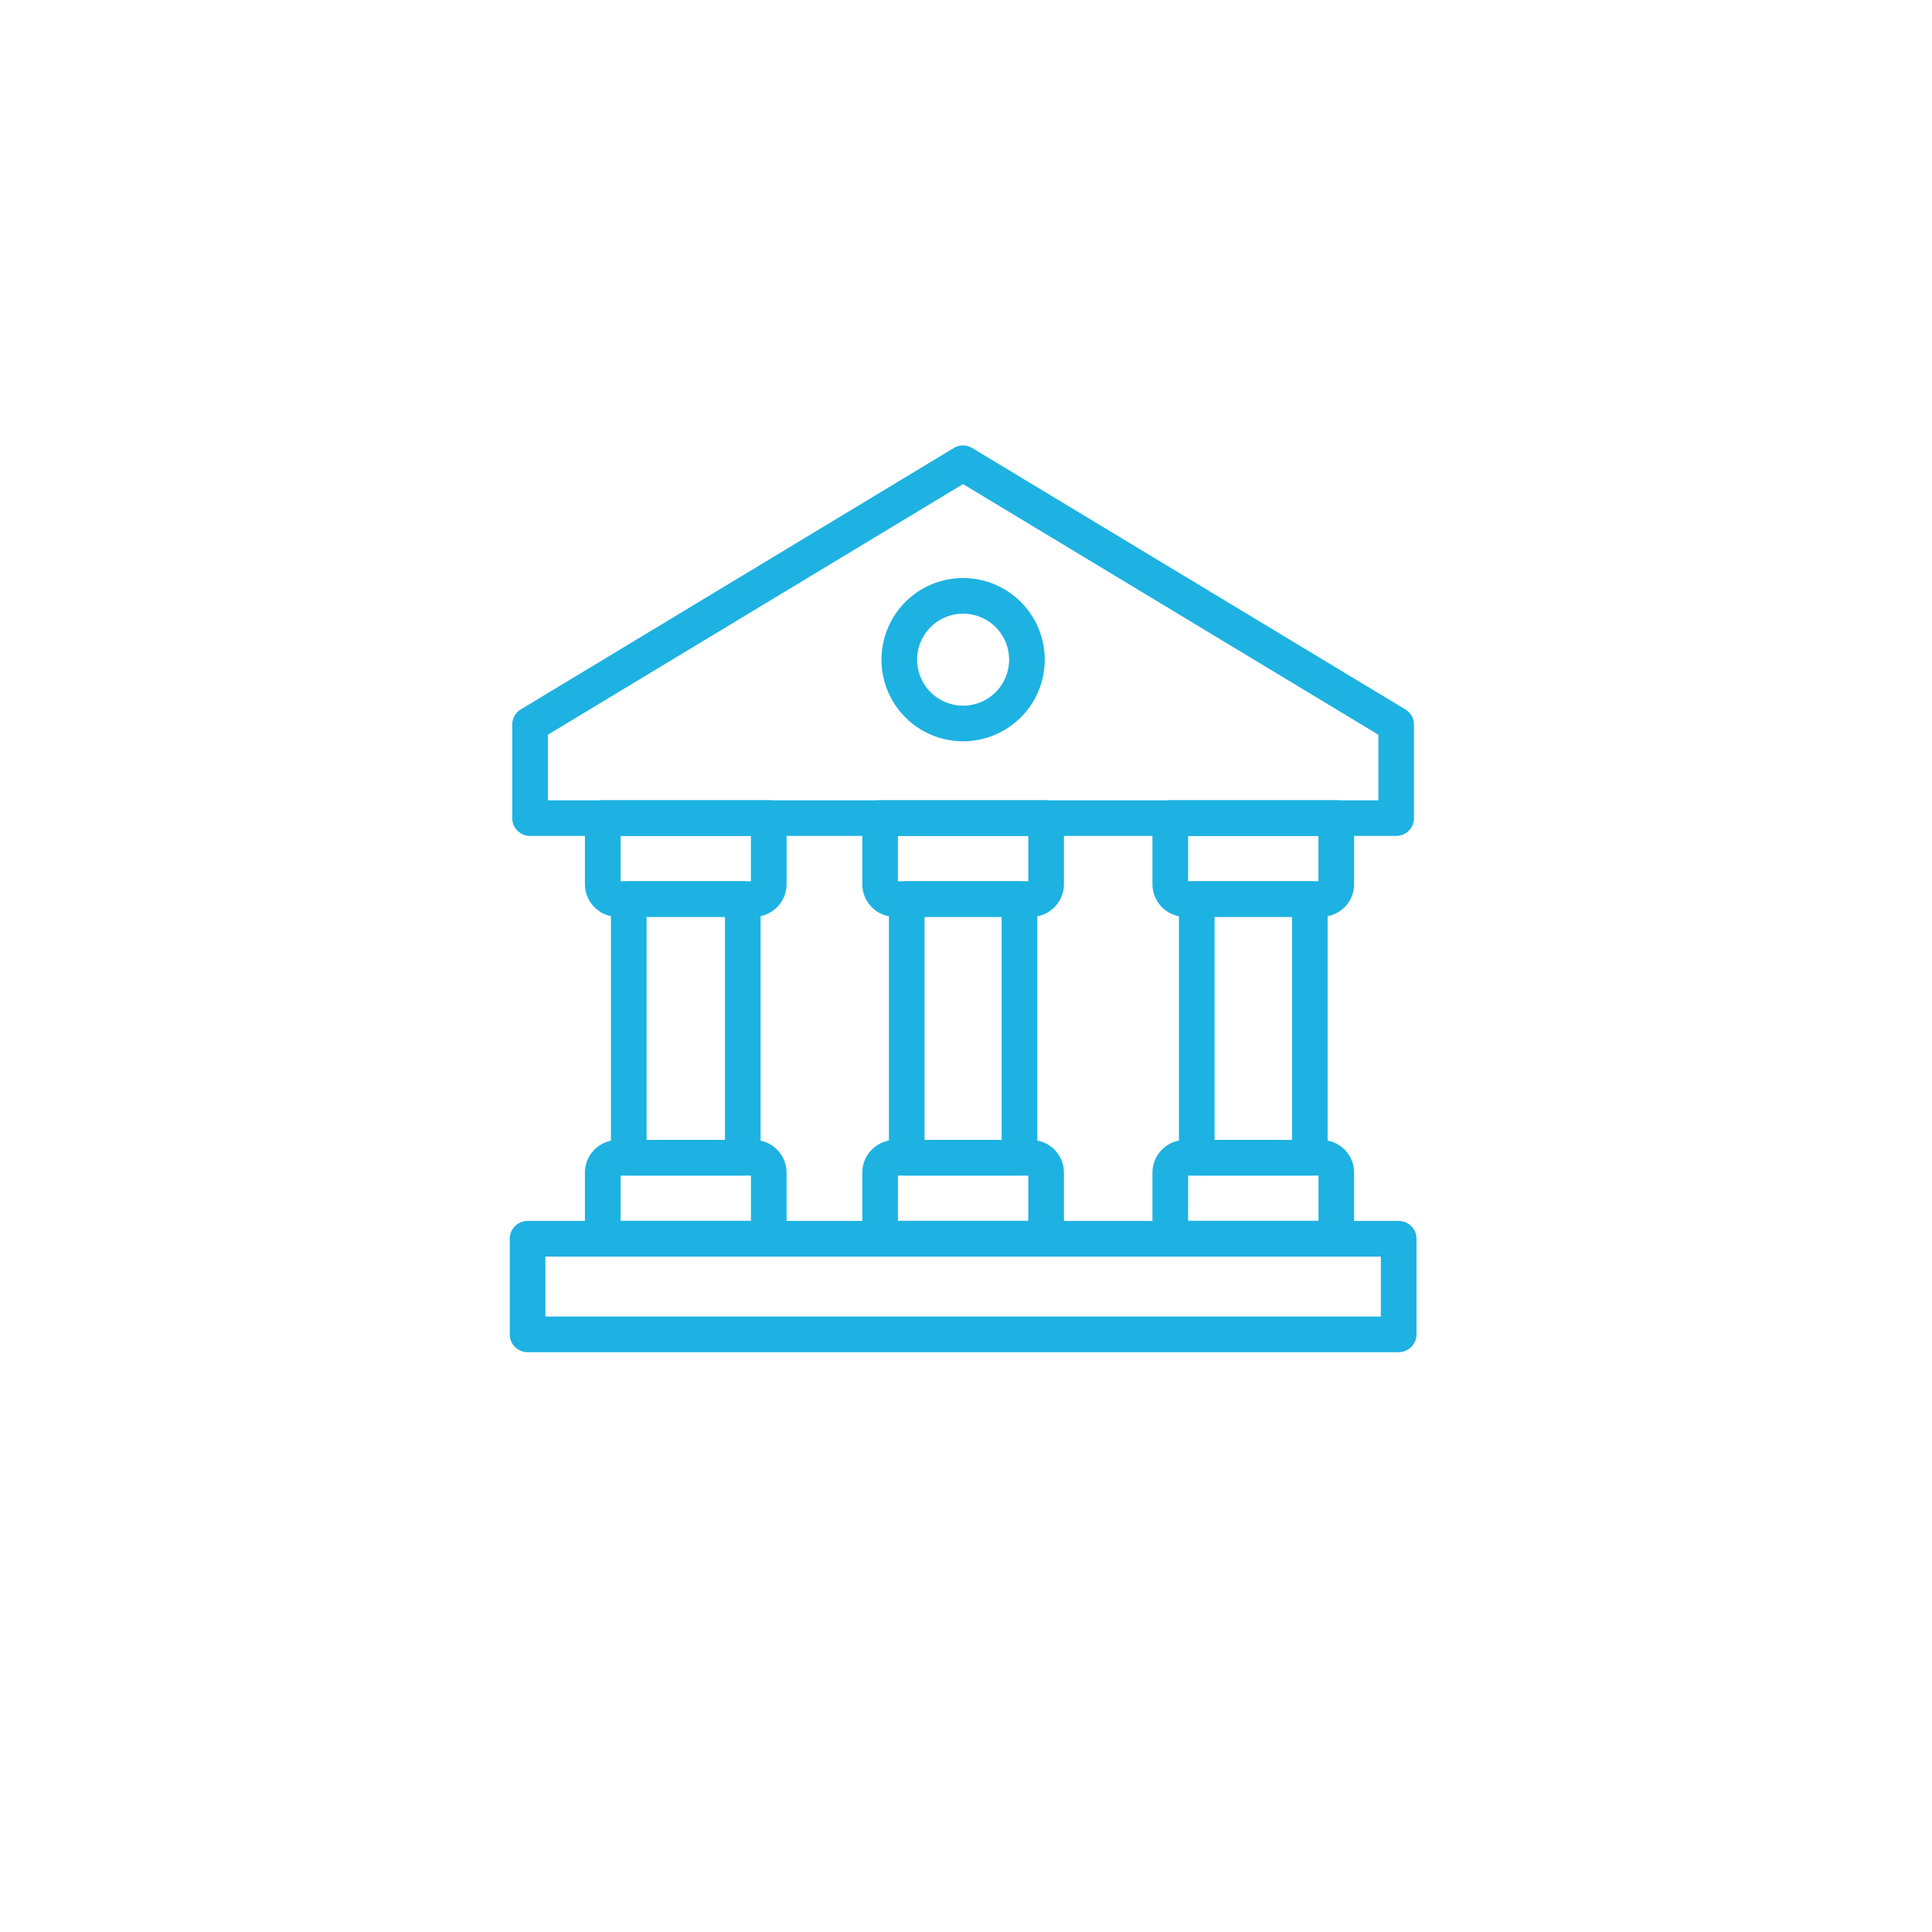 <svg xmlns="http://www.w3.org/2000/svg" xmlns:xlink="http://www.w3.org/1999/xlink" width="193" height="193"><rect id="backgroundrect" width="100%" height="100%" x="0" y="0" fill="none" stroke="none"/>
  <defs>
    <filter id="our-clients-authorites-icon-background" x="0" y="0" width="235" height="235" filterUnits="userSpaceOnUse">
      <feOffset dx="5" dy="16" input="SourceAlpha"/>
      <!-- <feGaussianBlur stdDeviation="7" result="blur"/> -->
      <feFlood flood-color="#41578d" flood-opacity="0.051"/>
      <feComposite operator="in" in2="blur"/>
      <feComposite in="SourceGraphic"/>
    </filter>
  </defs>
  
<g class="currentLayer" style=""><title>Layer 1</title><g id="Сгруппировать_9342" data-name="Сгруппировать 9342" class="">
    <g filter="url(#our-clients-authorites-icon-background)" id="svg_1">
      <circle id="Эллипс_38-2" data-name="Эллипс 38" cx="-1329.5" cy="-4009.5" r="96.5" transform="matrix(1,0,0,1,1426,4106) " fill="#fff" stroke-width="0"/>
    </g>
    <g id="_006-bank" data-name="006-bank">
      <path id="Контур_4020" data-name="Контур 4020" d="M139.477,83.006 H52.95 a1.28,1.28 0 0 1 -1.28,-1.28 V72.393 a1.28,1.28 0 0 1 0.618,-1.1 L95.541,45.184 a1.28,1.28 0 0 1 1.322,0 L140.134,71.3 a1.28,1.28 0 0 1 0.618,1.1 v9.334 A1.28,1.28 0 0 1 139.477,83.006 zM54.231,80.447 H138.194 V73.114 L96.204,47.774 L54.231,73.112 z" fill="#1db2e2" stroke="#1db2e2" stroke-width="1"/>
      <path id="Контур_4021" data-name="Контур 4021" d="M96.212,73.553 A7.654,7.654 0 1 1 103.865,65.895 a7.654,7.654 0 0 1 -7.654,7.654 zm0,-12.749 A5.094,5.094 0 1 0 101.306,65.895 A5.094,5.094 0 0 0 96.212,60.804 z" fill="#1db2e2" stroke="#1db2e2" stroke-width="1"/>
      <path id="Контур_4022" data-name="Контур 4022" d="M132.007,91.09 H118.39 a2.768,2.768 0 0 1 -2.764,-2.765 v-6.6 a1.28,1.28 0 0 1 1.28,-1.28 H133.492 a1.28,1.28 0 0 1 1.28,1.28 v6.6 a2.768,2.768 0 0 1 -2.764,2.762 zm-13.82,-8.088 v5.322 a0.206,0.206 0 0 0 0.2,0.206 H132.007 a0.206,0.206 0 0 0 0.2,-0.206 V83.006 z" fill="#1db2e2" stroke="#1db2e2" stroke-width="1"/>
      <path id="Контур_4023" data-name="Контур 4023" d="M130.845,116.938 H119.551 a1.28,1.28 0 0 1 -1.28,-1.28 V89.813 a1.28,1.28 0 0 1 1.28,-1.28 H130.845 a1.28,1.28 0 0 1 1.28,1.28 V115.658 A1.28,1.28 0 0 1 130.845,116.938 zM120.833,114.378 h8.735 V91.088 H120.833 z" fill="#1db2e2" stroke="#1db2e2" stroke-width="1"/>
      <path id="Контур_4024" data-name="Контур 4024" d="M133.492,125.026 H116.906 a1.28,1.28 0 0 1 -1.28,-1.28 v-6.6 a2.768,2.768 0 0 1 2.764,-2.765 H132.007 a2.768,2.768 0 0 1 2.764,2.765 v6.6 a1.28,1.28 0 0 1 -1.28,1.28 zM118.185,122.463 H132.212 V117.144 a0.206,0.206 0 0 0 -0.2,-0.206 H118.39 a0.206,0.206 0 0 0 -0.2,0.206 z" fill="#1db2e2" stroke="#1db2e2" stroke-width="1"/>
      <path id="Контур_4025" data-name="Контур 4025" d="M103.02,91.09 H89.404 a2.768,2.768 0 0 1 -2.764,-2.765 v-6.6 A1.28,1.28 0 0 1 87.92,80.447 H104.504 a1.28,1.28 0 0 1 1.28,1.28 v6.6 A2.768,2.768 0 0 1 103.02,91.09 zm-13.82,-8.084 v5.322 a0.206,0.206 0 0 0 0.2,0.206 H103.02 a0.206,0.206 0 0 0 0.2,-0.206 V83.006 z" fill="#1db2e2" stroke="#1db2e2" stroke-width="1"/>
      <path id="Контур_4026" data-name="Контур 4026" d="M101.842,116.938 H90.581 a1.28,1.28 0 0 1 -1.28,-1.28 V89.813 a1.28,1.28 0 0 1 1.28,-1.28 H101.842 a1.28,1.28 0 0 1 1.28,1.28 V115.658 A1.28,1.28 0 0 1 101.842,116.938 zm-9.981,-2.559 h8.7 V91.088 h-8.7 z" fill="#1db2e2" stroke="#1db2e2" stroke-width="1"/>
      <path id="Контур_4027" data-name="Контур 4027" d="M104.504,125.026 H87.92 a1.28,1.28 0 0 1 -1.28,-1.28 v-6.6 a2.768,2.768 0 0 1 2.764,-2.765 H103.02 a2.768,2.768 0 0 1 2.764,2.765 v6.6 A1.28,1.28 0 0 1 104.504,125.026 zM89.198,122.463 H103.22 V117.144 a0.206,0.206 0 0 0 -0.2,-0.206 H89.404 a0.206,0.206 0 0 0 -0.2,0.206 z" fill="#1db2e2" stroke="#1db2e2" stroke-width="1"/>
      <path id="Контур_4028" data-name="Контур 4028" d="M75.313,91.09 H61.696 a2.768,2.768 0 0 1 -2.764,-2.765 v-6.6 a1.28,1.28 0 0 1 1.28,-1.28 H76.798 a1.28,1.28 0 0 1 1.28,1.28 v6.6 a2.768,2.768 0 0 1 -2.764,2.762 zM61.491,83.006 v5.322 a0.206,0.206 0 0 0 0.2,0.206 H75.313 a0.206,0.206 0 0 0 0.2,-0.206 V83.006 z" fill="#1db2e2" stroke="#1db2e2" stroke-width="1"/>
      <path id="Контур_4029" data-name="Контур 4029" d="M74.201,116.938 H62.812 a1.28,1.28 0 0 1 -1.28,-1.28 V89.813 a1.28,1.28 0 0 1 1.28,-1.28 H74.201 a1.28,1.28 0 0 1 1.28,1.28 V115.658 A1.28,1.28 0 0 1 74.201,116.938 zM64.091,114.378 h8.83 V91.088 h-8.83 z" fill="#1db2e2" stroke="#1db2e2" stroke-width="1"/>
      <path id="Контур_4030" data-name="Контур 4030" d="M76.798,125.026 H60.212 a1.28,1.28 0 0 1 -1.28,-1.28 v-6.6 a2.768,2.768 0 0 1 2.764,-2.765 H75.313 a2.768,2.768 0 0 1 2.764,2.765 v6.6 a1.28,1.28 0 0 1 -1.28,1.28 zM61.491,122.463 H75.518 V117.144 a0.206,0.206 0 0 0 -0.2,-0.206 H61.696 a0.206,0.206 0 0 0 -0.2,0.206 z" fill="#1db2e2" stroke="#1db2e2" stroke-width="1"/>
      <path id="Контур_4031" data-name="Контур 4031" d="M139.723,134.577 H52.703 A1.28,1.28 0 0 1 51.423,133.297 V123.746 a1.28,1.28 0 0 1 1.28,-1.28 H139.723 a1.28,1.28 0 0 1 1.28,1.28 v9.551 A1.28,1.28 0 0 1 139.723,134.577 zM53.982,132.017 H138.441 V125.03 H53.982 z" fill="#1db2e2" stroke="#1db2e2" stroke-width="1"/>
    </g>
  </g></g></svg>